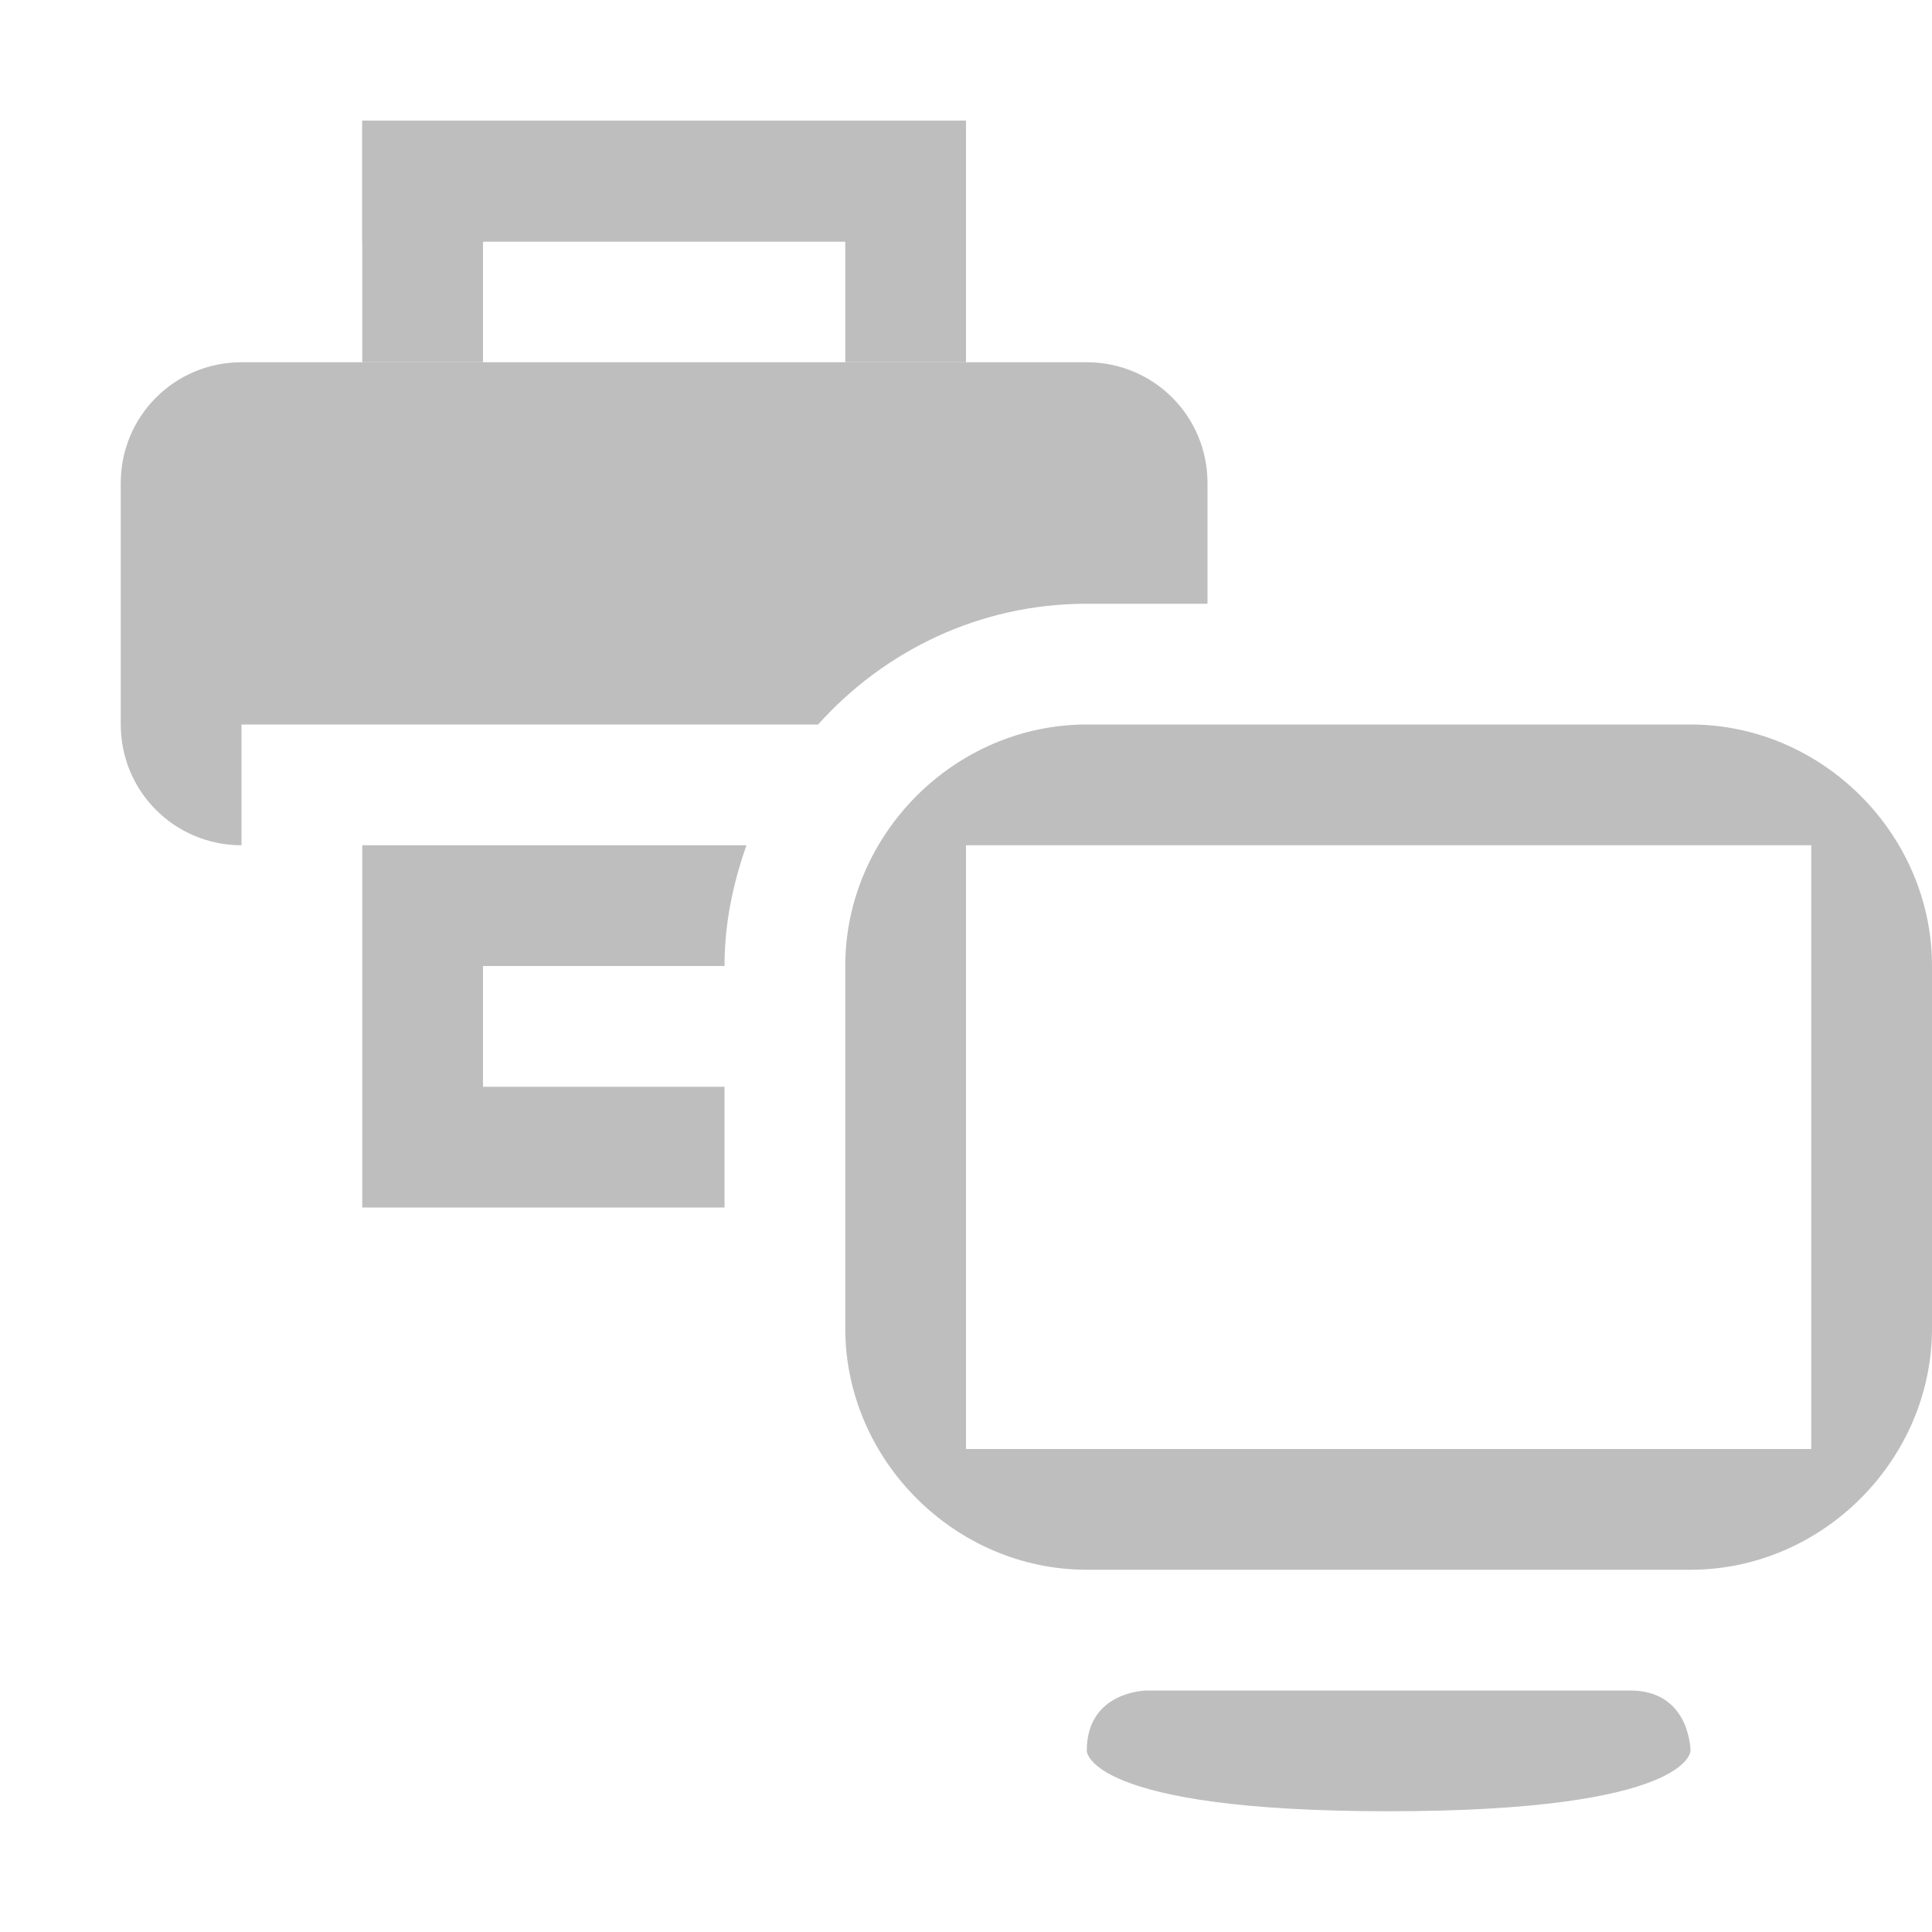<svg height="16" viewBox="0 0 16 16" width="16" xmlns="http://www.w3.org/2000/svg"><g fill="#bebebe"><g transform="translate(-183 -669)"><path d="m9 6c-1.091 0-2 .909-2 2v3c0 1.091.909 2 2 2h5c1.091 0 2-.909 2-2v-3c0-1.091-.909-2-2-2zm-1 1h7v5h-7z" transform="translate(183 669)"/><path d="m194.5 684c-2.5 0-2.5-.5-2.5-.5 0-.5.5-.5.5-.5h4c.5 0 .5.5.5.5s0 .5-2.5.5z"/><path d="m3 1v1h5v-1zm-1 2c-.554 0-1 .446-1 1v2c0 .554.446 1 1 1v-1h4.775c.548-.61 1.336-1 2.225-1h1v-1c0-.554-.446-1-1-1h-6zm1 4v3h3v-1h-2v-1h2c0-.353.071-.686.182-1z" transform="translate(183 669)"/></g><path d="m3 1v2h1v-1h3v1h1v-2z"/></g></svg>